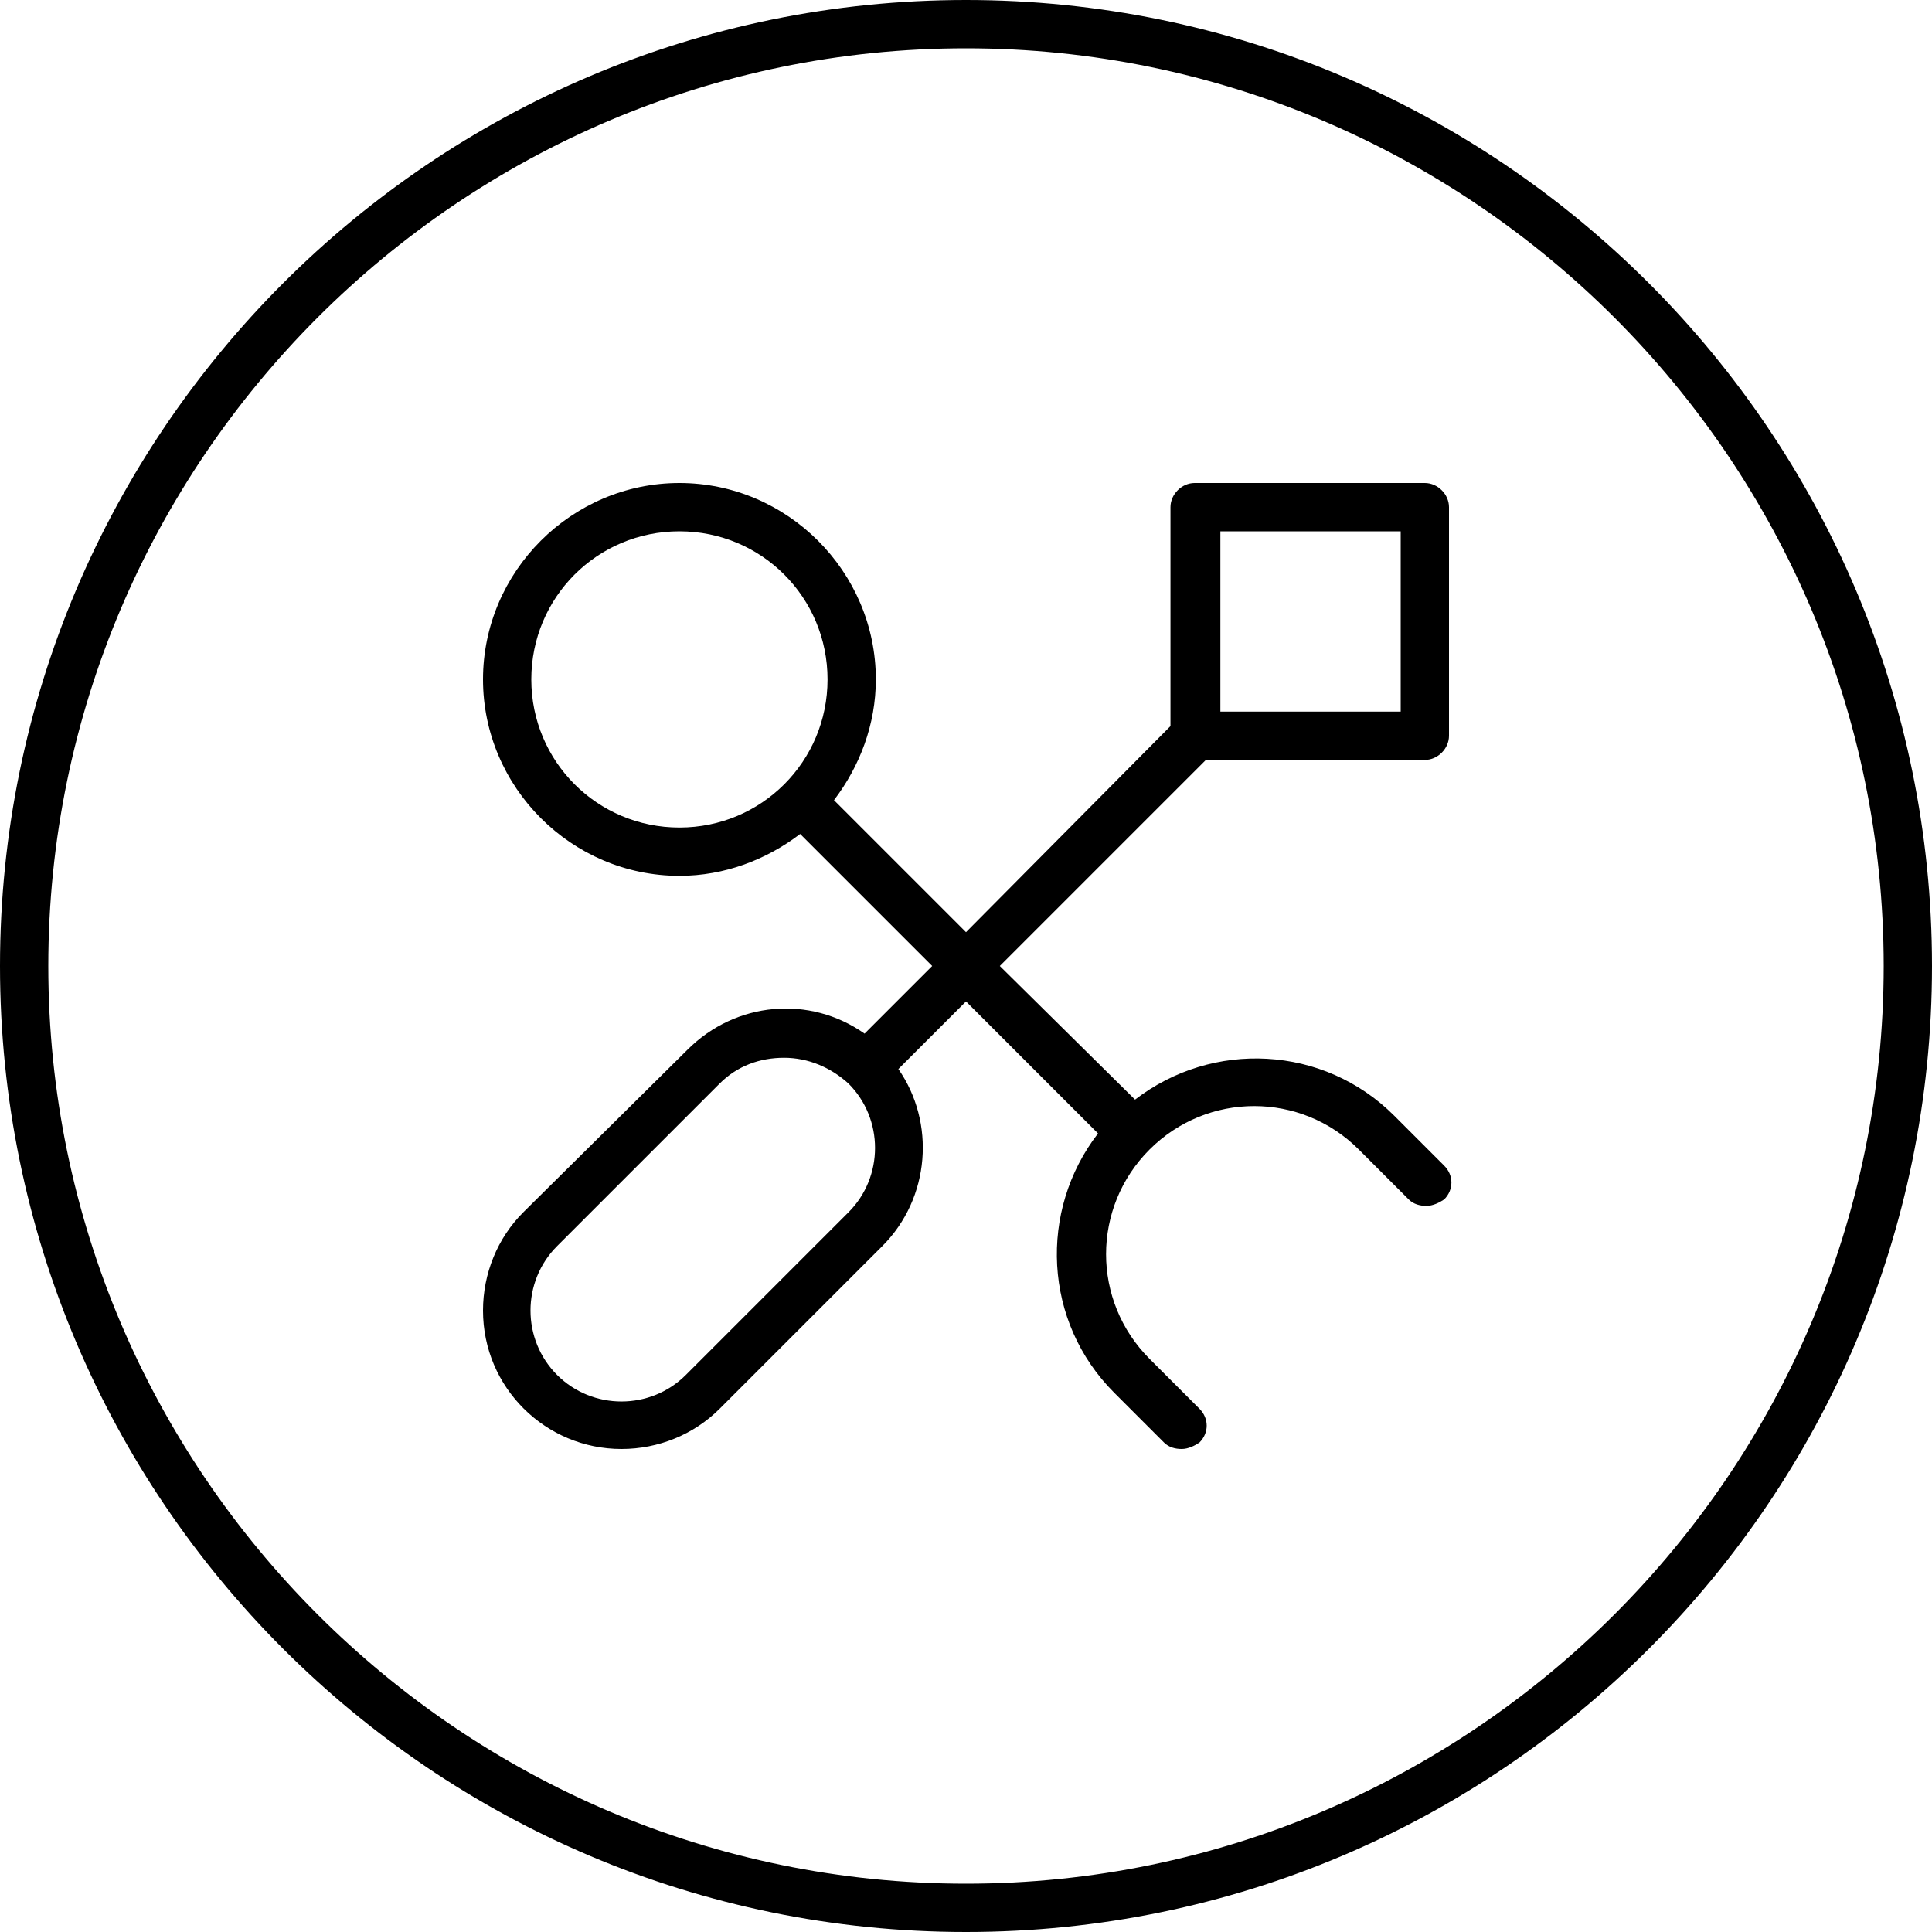 <?xml version="1.0" encoding="utf-8"?>
<!-- Generator: Adobe Illustrator 20.0.0, SVG Export Plug-In . SVG Version: 6.00 Build 0)  -->
<svg version="1.0" id="Layer_1" xmlns="http://www.w3.org/2000/svg" xmlns:xlink="http://www.w3.org/1999/xlink" x="0px" y="0px"
	 viewBox="0 0 120 120" style="enable-background:new 0 0 120 120;" xml:space="preserve">
<g>
	<path d="M60,0C26.9,0,0,26.9,0,60s26.9,60,60,60s60-26.9,60-60S93.1,0,60,0z M60,117C28.6,117,3,91.4,3,60S28.6,3,60,3
		s57,25.6,57,57S91.4,117,60,117z"/>
	<path d="M74.9,47.2h13.6c0.8,0,1.5-0.7,1.5-1.5V31.5c0-0.8-0.7-1.5-1.5-1.5H74.2c-0.8,0-1.5,0.7-1.5,1.5v13.6L60,57.9l-8.2-8.2
		c1.6-2.1,2.6-4.7,2.6-7.5c0-6.7-5.5-12.2-12.2-12.2S30,35.5,30,42.2s5.5,12.2,12.2,12.2c2.8,0,5.4-1,7.5-2.6l8.2,8.2l-4.2,4.2
		c-3.4-2.4-8-2-11,1L32.5,75.3c-1.6,1.6-2.5,3.8-2.5,6.1c0,4.8,3.9,8.6,8.6,8.6c2.3,0,4.5-0.9,6.1-2.5l10.1-10.1c0,0,0,0,0,0
		c3-3,3.3-7.7,1-11l4.2-4.2l8.2,8.2c-3.7,4.8-3.4,11.7,1,16.1c0,0,0,0,0,0l3.1,3.1c0.3,0.3,0.7,0.4,1.1,0.4c0.4,0,0.8-0.2,1.1-0.4
		c0.6-0.6,0.6-1.5,0-2.1l-3.1-3.1c0,0,0,0,0,0c0,0,0,0,0,0c-3.6-3.6-3.6-9.4,0-13c3.6-3.6,9.4-3.6,13,0l3.1,3.1
		c0.3,0.3,0.7,0.4,1.1,0.4c0.4,0,0.8-0.2,1.1-0.4c0.6-0.6,0.6-1.5,0-2.1l-3.1-3.1c-4.4-4.4-11.3-4.7-16.1-1L62.1,60L74.9,47.2z
		 M75.8,33H87v11.2H75.8V33z M33,42.2c0-5.1,4.1-9.2,9.2-9.2c5.1,0,9.2,4.1,9.2,9.2c0,5.1-4.1,9.2-9.2,9.2S33,47.3,33,42.2z
		 M52.7,75.3L42.6,85.4c-2.2,2.2-5.8,2.2-8,0s-2.2-5.8,0-8l10.1-10.1c1.1-1.1,2.5-1.6,4-1.6c1.5,0,2.9,0.6,4,1.6
		C54.9,69.5,54.9,73.1,52.7,75.3z"/>
</g>
</svg>
